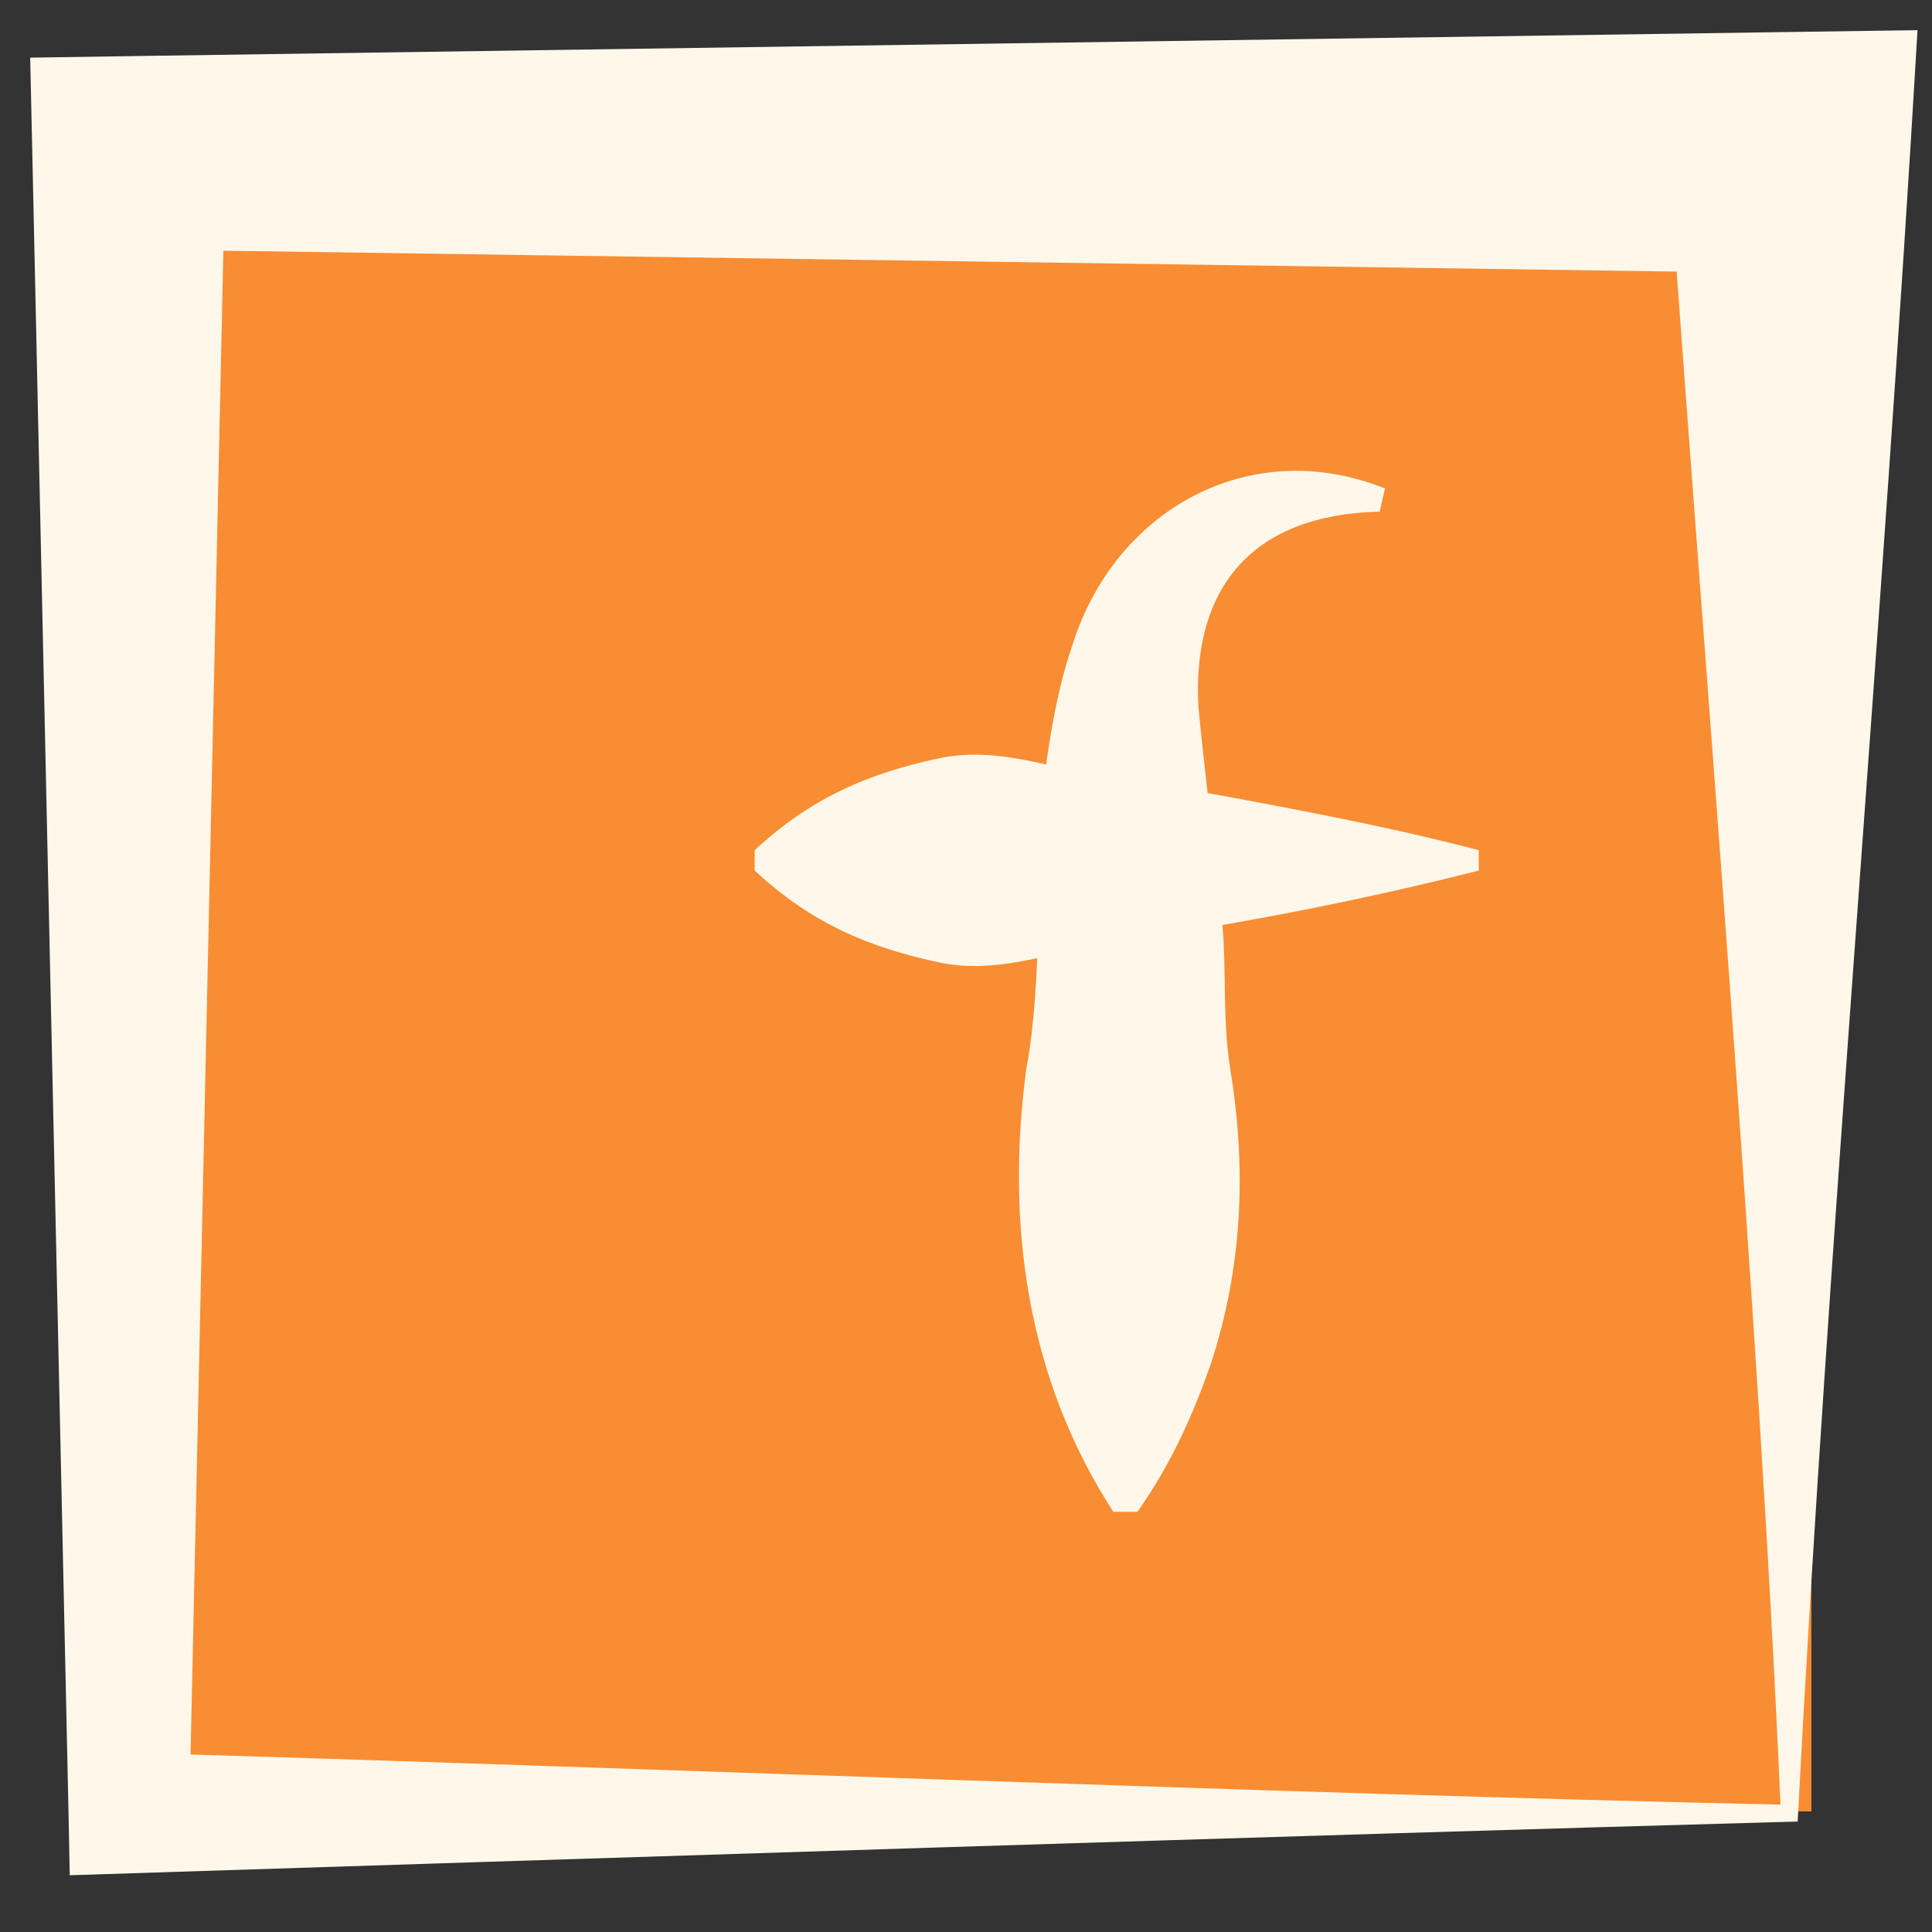 <svg width="64" height="64" fill="none" xmlns="http://www.w3.org/2000/svg"><rect width="100%" height="100%" fill="#333333" stroke="none"/><g clip-path="url(#a)"><path fill="#F98D33" d="M5 6h55v54H5z"/><path fill="#F98D33" d="M5 6h55v54H5z"/><path d="M59.55 60.34c-16.54.46-40.4 1.24-57.24 1.78l-.04-2.06-1.2-55L1 1.91l3.27-.05 55-.8L63.52 1c-1.16 19.9-2.95 39.84-3.97 59.34Zm-.57-.57c-.71-16.42-2.57-38.32-3.72-54.72l4 4-54.99-.79 3.2-3.2-1.2 55-2-2c16.3.47 38.54 1.37 54.72 1.72l-.01-.01Z" fill="#FFF8EA"/><path d="M45.68 16.95c-4.16.1-6.2 2.48-5.98 6.47.13 1.47.62 5.54.78 7.07.16 1.63.01 3.26.27 4.9.55 3.33.41 6.59-.64 9.79-.57 1.63-1.28 3.26-2.43 4.9h-.8c-2.87-4.43-3.57-9.54-2.88-14.69.54-2.82.33-6.9.62-9.79.16-1.27.44-2.87.87-4.12 1.39-4.6 5.92-7.09 10.39-5.3l-.18.78-.02-.01Z" fill="#FFF8EA"/><path d="M49 28.836a113.25 113.25 0 0 1-12 2.35c-1.954.268-3.923 1.158-6 .67-2.515-.545-4.305-1.443-6-3.02v-.672c1.695-1.57 3.485-2.475 6-3.02 2.077-.488 4.046.402 6 .67.998.143 1.995.286 2.993.454 2.966.545 6.123 1.141 8.993 1.896v.672H49Z" fill="#FFF8EA"/></g><defs><clipPath id="a"><path fill="#fff" transform="translate(1 1)" d="M0 0h62.52v61.12H0z"/></clipPath></defs></svg>